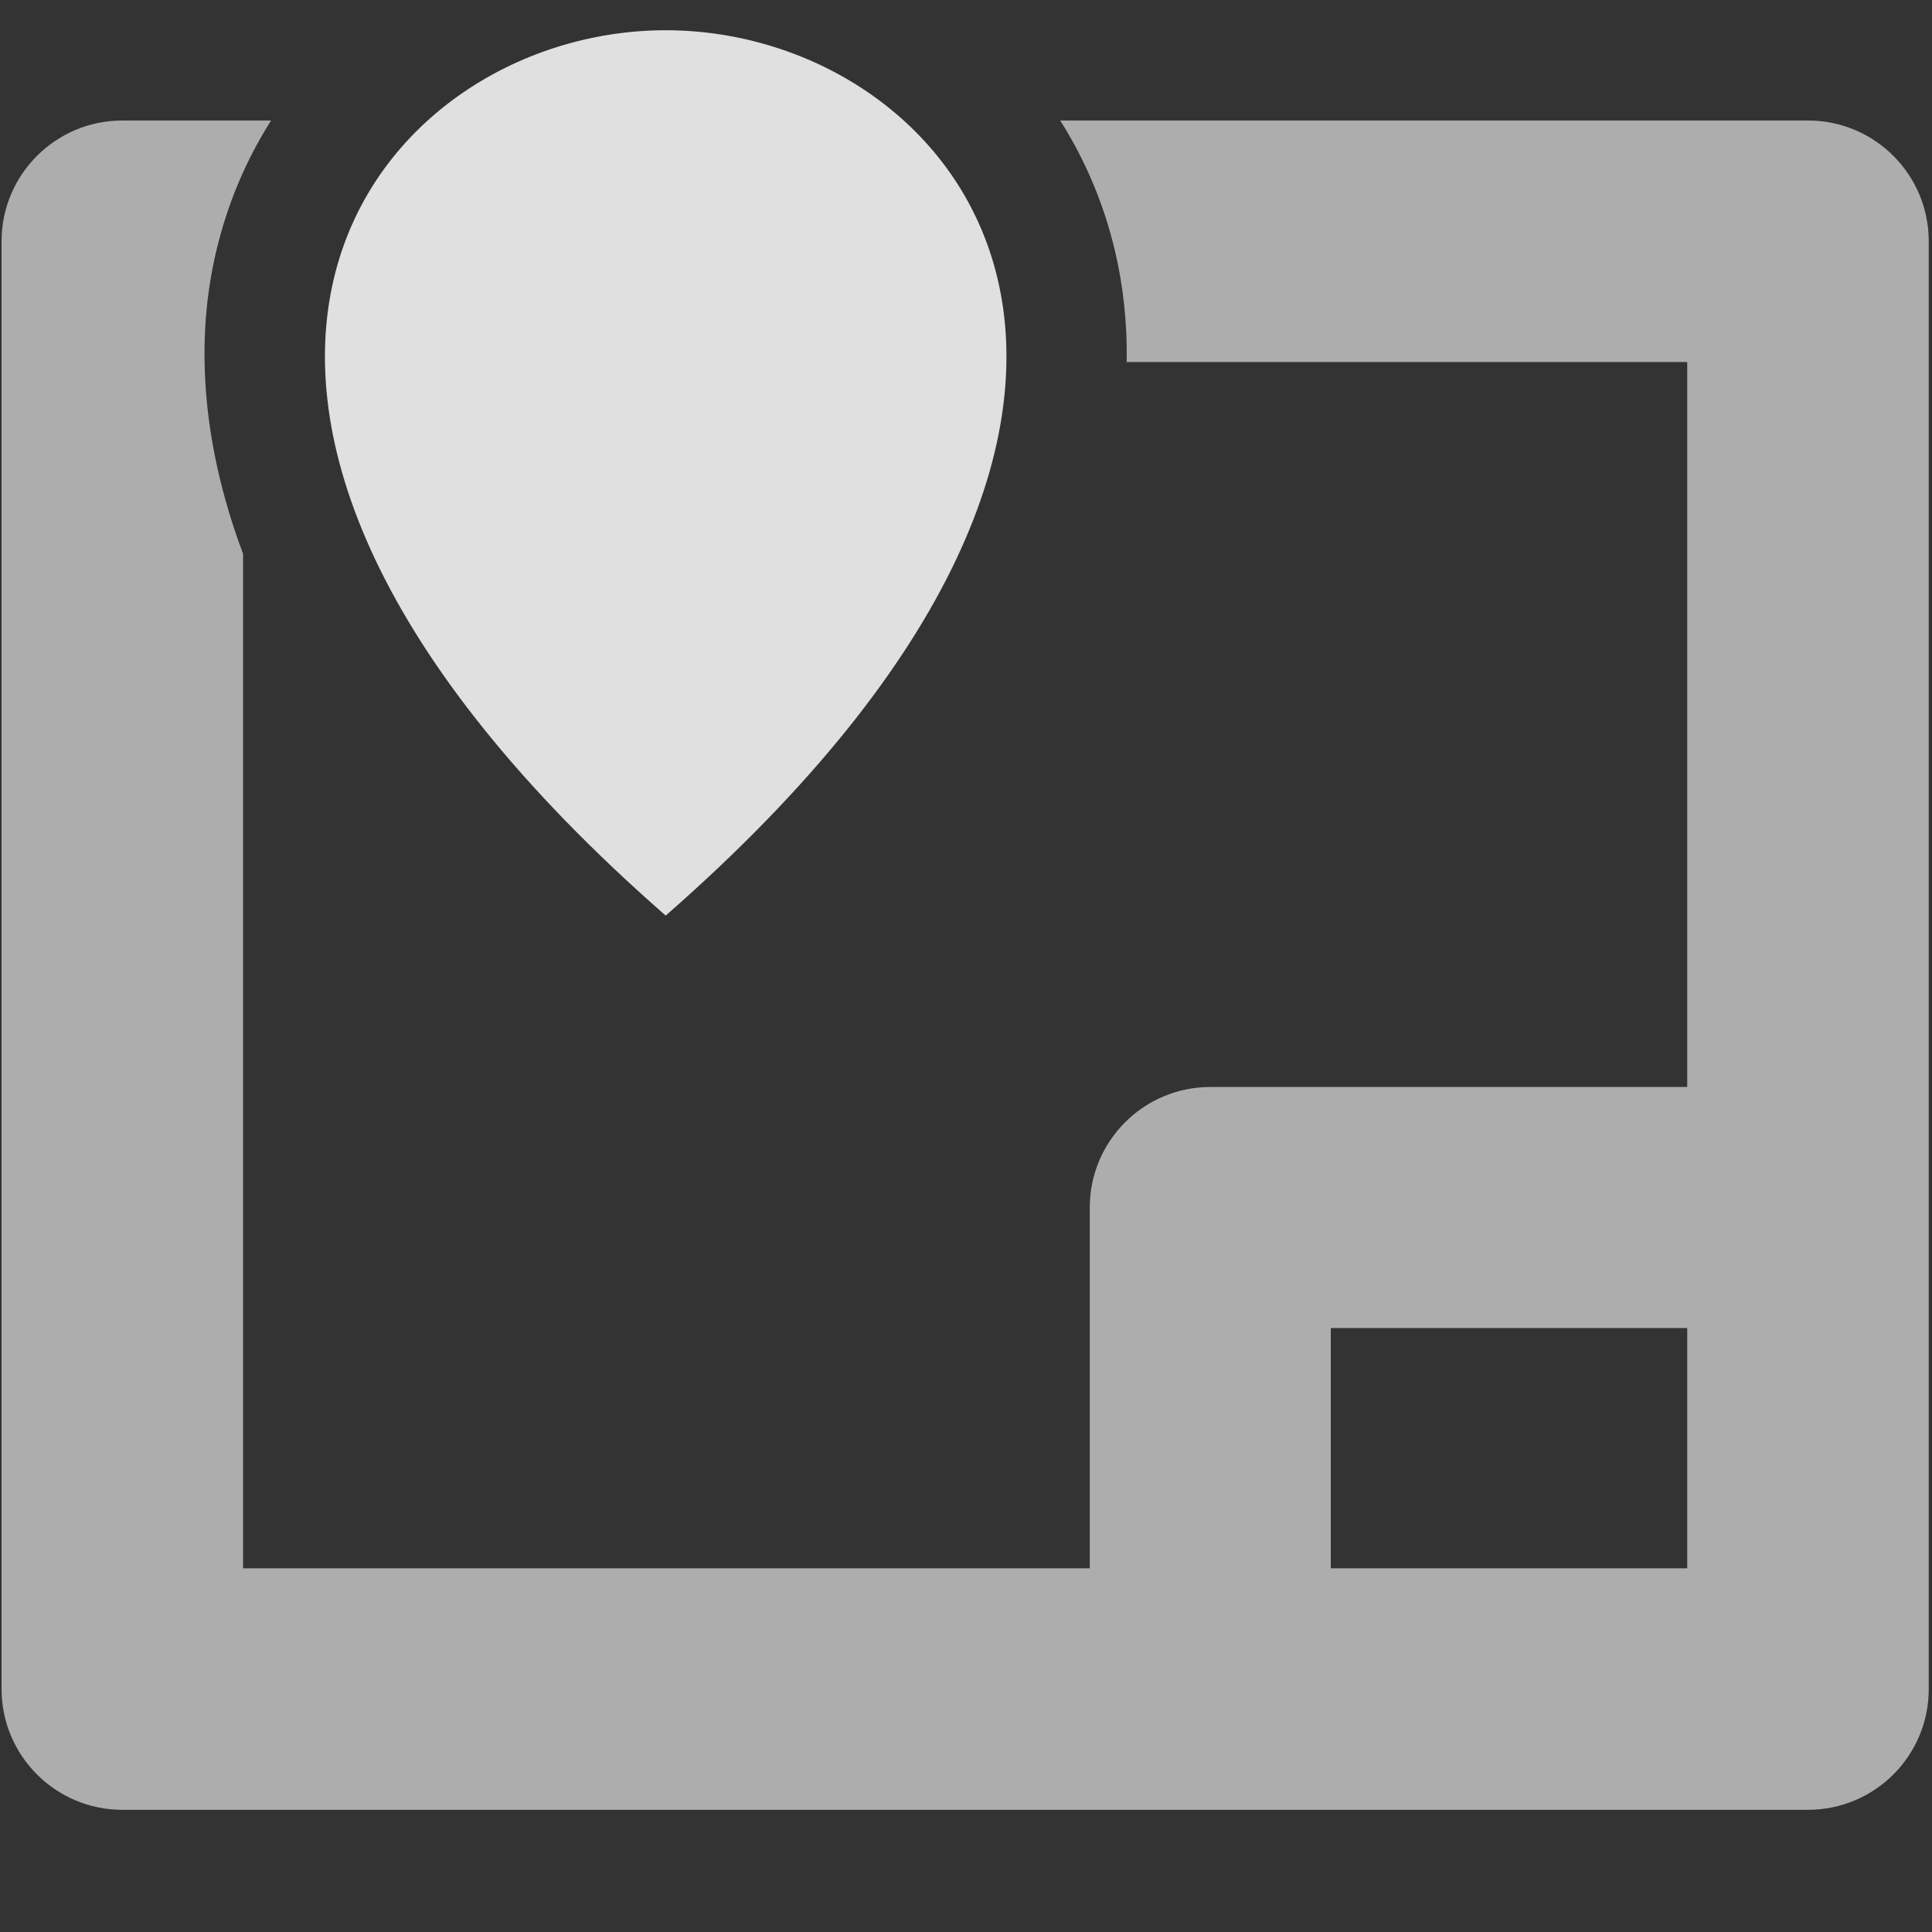 <svg height="16" viewBox="0 0 16 16" width="16" xmlns="http://www.w3.org/2000/svg"><rect x="0" y="0" width="16" height="16" fill="#333333" stroke="none"/><path
   d="M5,6.25C1,2.75 3,0.25 5,0.25C7,0.25 9,2.75 5,6.25Z"
   style="fill-rule:nonzero;clip-rule:evenodd;stroke-linejoin:round;stroke-miterlimit:2;fill:rgb(224, 224, 224)"
   id="path1"
   transform="matrix(1.222,0,0,1.222,-0.597,-0.055)" /><path
   d="M13.973,9.002L13.973,2.998L9.331,2.998C9.336,2.671 9.301,2.365 9.235,2.083C9.141,1.684 8.985,1.321 8.78,0.998L14.973,0.998C15.526,0.998 15.973,1.446 15.973,1.998L15.973,13.988C15.973,14.54 15.526,14.988 14.973,14.988L1.013,14.988C0.461,14.988 0.013,14.54 0.013,13.988L0.013,1.998C0.013,1.446 0.461,0.998 1.013,0.998L2.245,0.998C2.04,1.321 1.884,1.684 1.79,2.083C1.625,2.782 1.655,3.631 2.013,4.587L2.013,12.988L9.025,12.988L9.025,10C9.025,9.449 9.472,9.002 10.023,9.002L13.973,9.002ZM11.021,12.988L13.973,12.988L13.973,10.998L11.021,10.998L11.021,12.988Z"
   style="fill:white;fill-opacity:0.6;"
   id="path2" /></svg>
